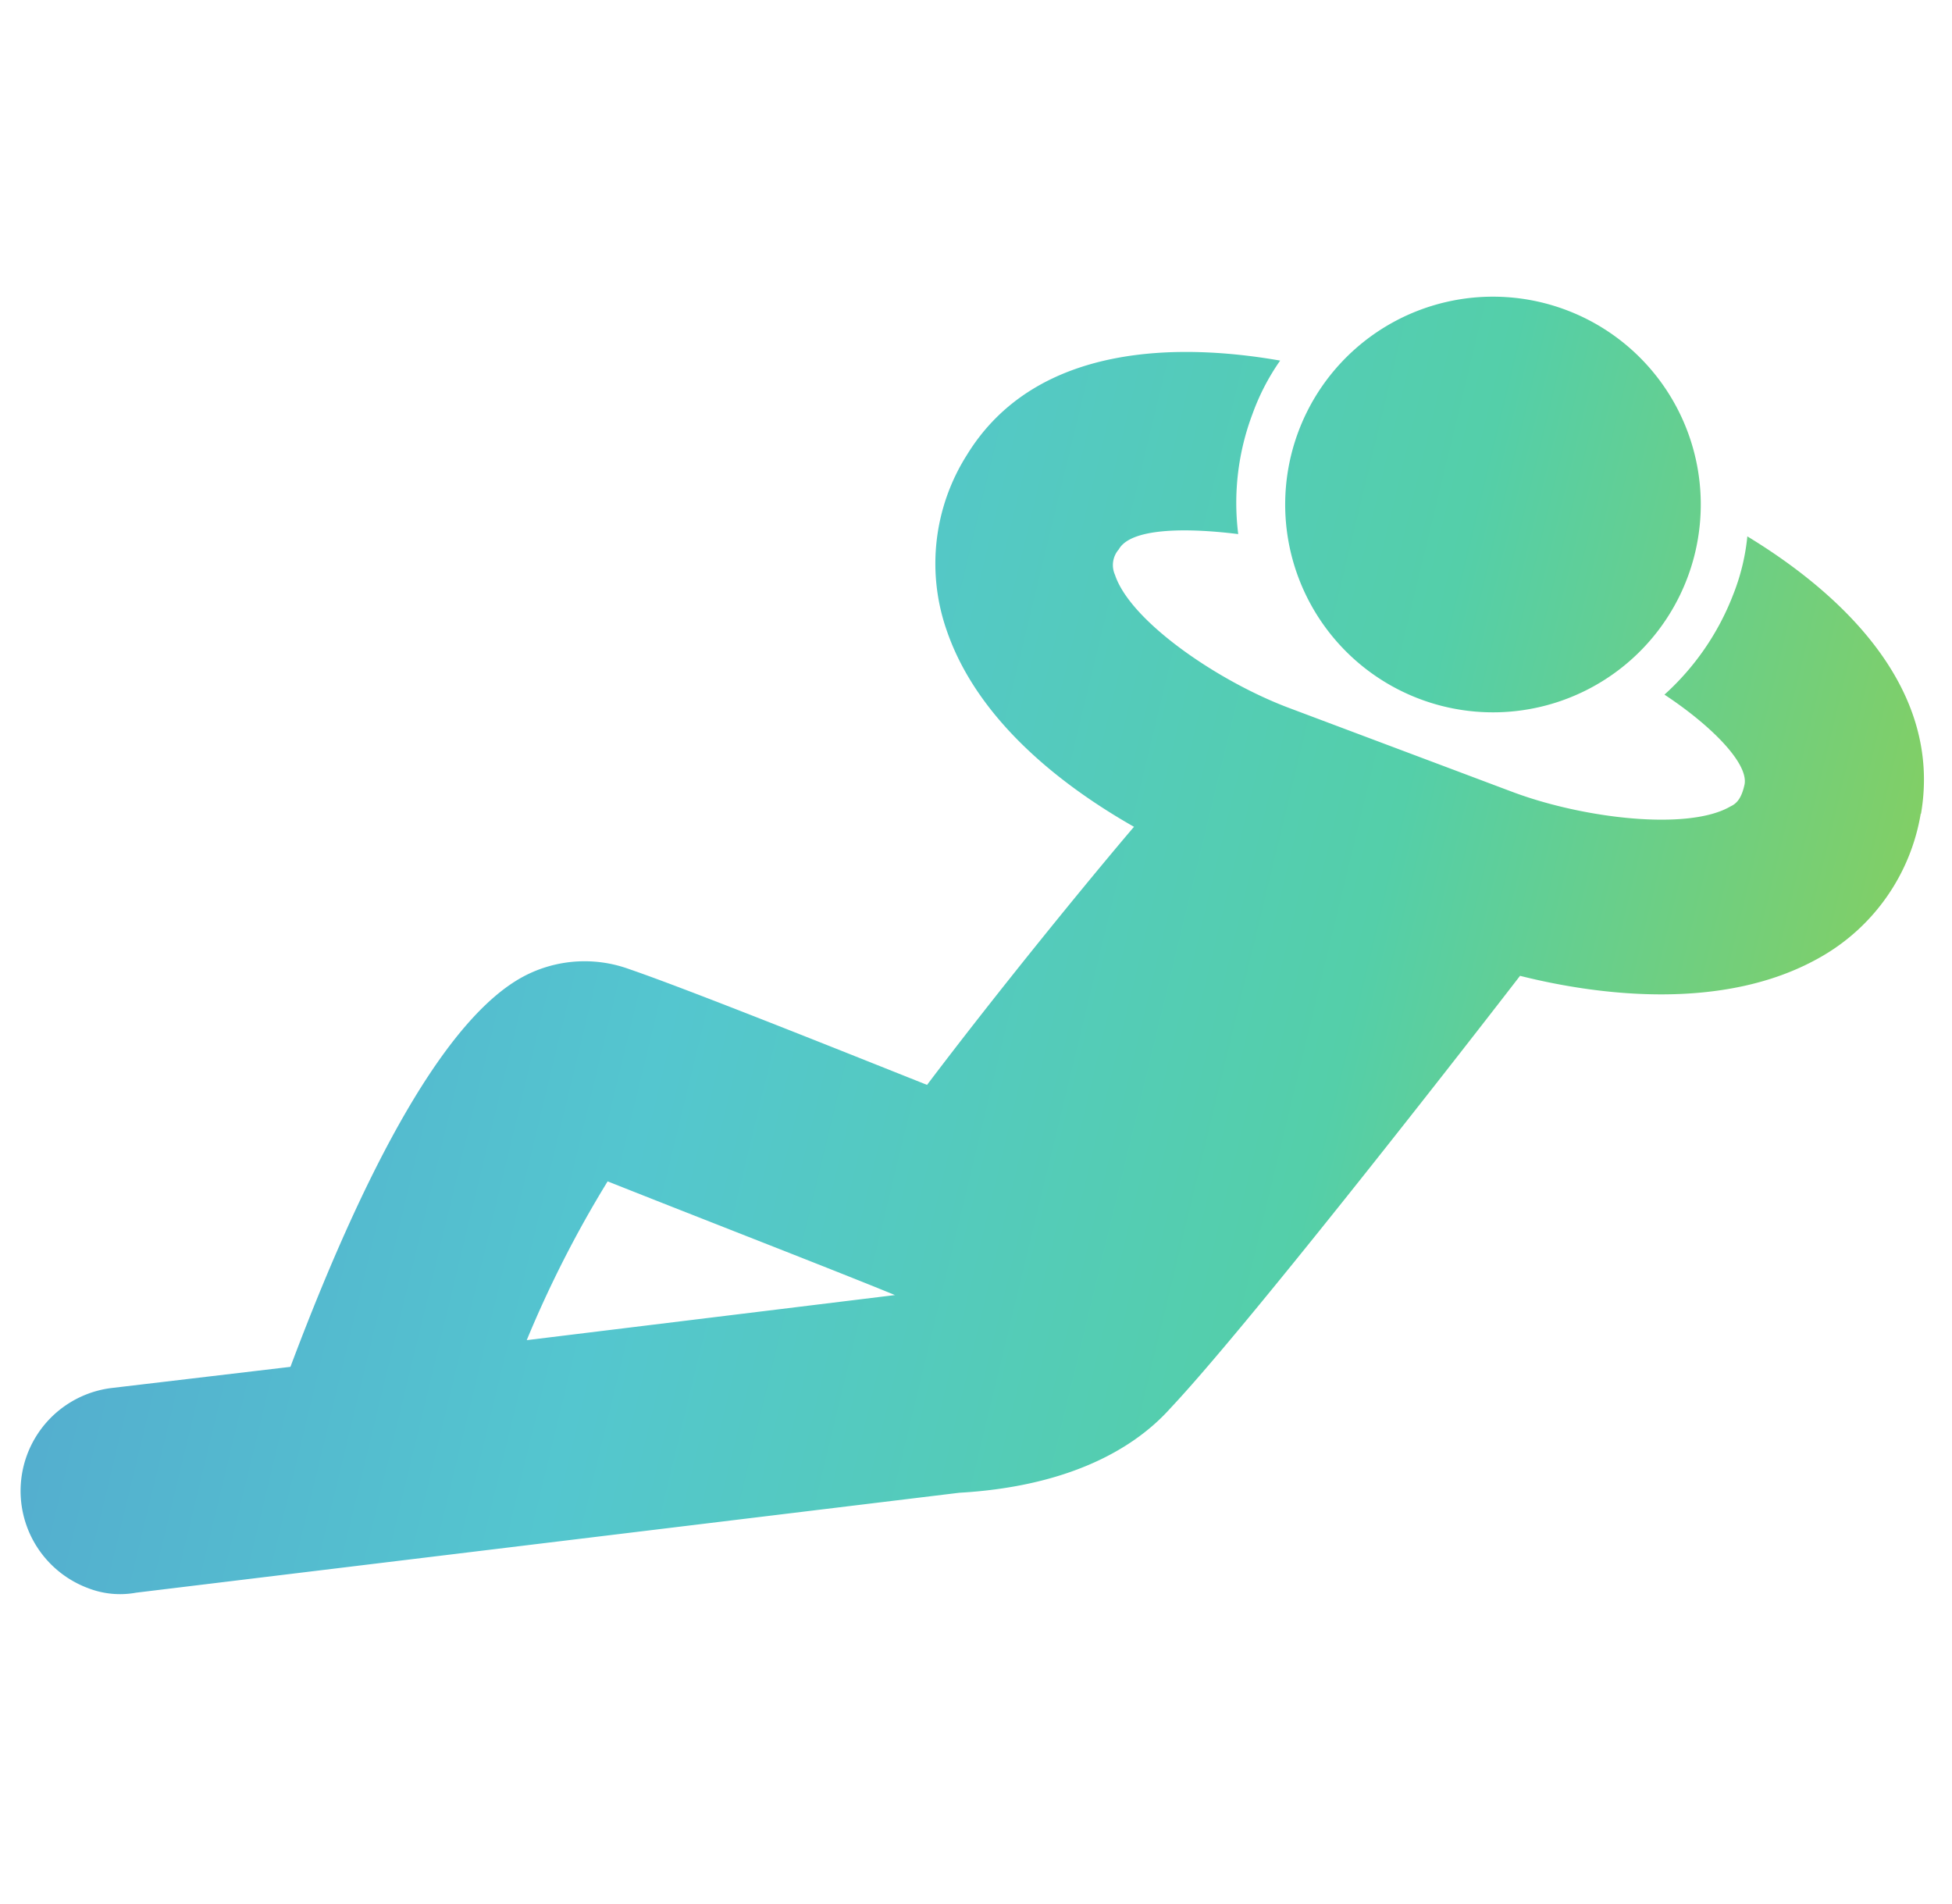 <svg id="Layer_1" data-name="Layer 1" xmlns="http://www.w3.org/2000/svg" xmlns:xlink="http://www.w3.org/1999/xlink" viewBox="0 0 256 249.6">
  <defs>
    <linearGradient id="New_Gradient_Swatch_1" data-name="New Gradient Swatch 1" x1="255.58" y1="168.03" x2="6.78" y2="107.74" gradientUnits="userSpaceOnUse">
      <stop offset="0" stop-color="#8dcf54"/>
      <stop offset="0.33" stop-color="#54cfa9"/>
      <stop offset="0.67" stop-color="#54c6cf"/>
      <stop offset="1" stop-color="#54a9cf"/>
    </linearGradient>
    <linearGradient id="New_Gradient_Swatch_1-2" x1="275.58" y1="85.48" x2="26.78" y2="25.19" xlink:href="#New_Gradient_Swatch_1"/>
  </defs>
  <g>
    <path d="M251.93,106.72c3-17.35-11.86-29.76-22.77-36.39A28.23,28.23,0,0,1,227.29,78a34.26,34.26,0,0,1-9,13.08c6.07,4,11.06,9,10.5,11.8-.36,1.63-.92,2.44-1.83,2.85-5.52,3.24-19.33,1.6-28.65-1.91l-29.27-11c-9.31-3.5-20.79-11.35-22.81-17.44a3.13,3.13,0,0,1,.5-3.35c1.52-2.72,8.42-2.9,15.66-2a33,33,0,0,1,1.87-15.75,29.81,29.81,0,0,1,3.63-7c-12.59-2.2-31.91-2.63-41.1,12.4a26.58,26.58,0,0,0-2.6,23.07c4.12,11.92,15.36,20.45,24.53,25.66-5.89,6.91-17.6,21.23-27.14,33.84-11.45-4.56-31.47-12.58-39.09-15.19a17.1,17.1,0,0,0-13.15.63c-9.54,4.51-20.09,21.81-31.25,51.53l-23.58,2.79a13.6,13.6,0,0,0-3,26.21,11.59,11.59,0,0,0,6.35.61l107.94-13.1c13.44-.77,22.46-5.22,27.71-11.1,9.68-10.28,36-43.93,45.84-56.68,10.18,2.56,26.59,4.68,39.08-2.27a26.67,26.67,0,0,0,13.47-19Zm-182.85,69A147.46,147.46,0,0,1,79.69,154.9c11.44,4.55,30.88,12.1,37.68,14.91Z" fill="url(#New_Gradient_Swatch_1)"/>
    <path d="M221.31,75.73a27.25,27.25,0,1,1-15.93-35.09,27.24,27.24,0,0,1,15.93,35.09" fill="url(#New_Gradient_Swatch_1-2)"/>
  </g>
</svg>
